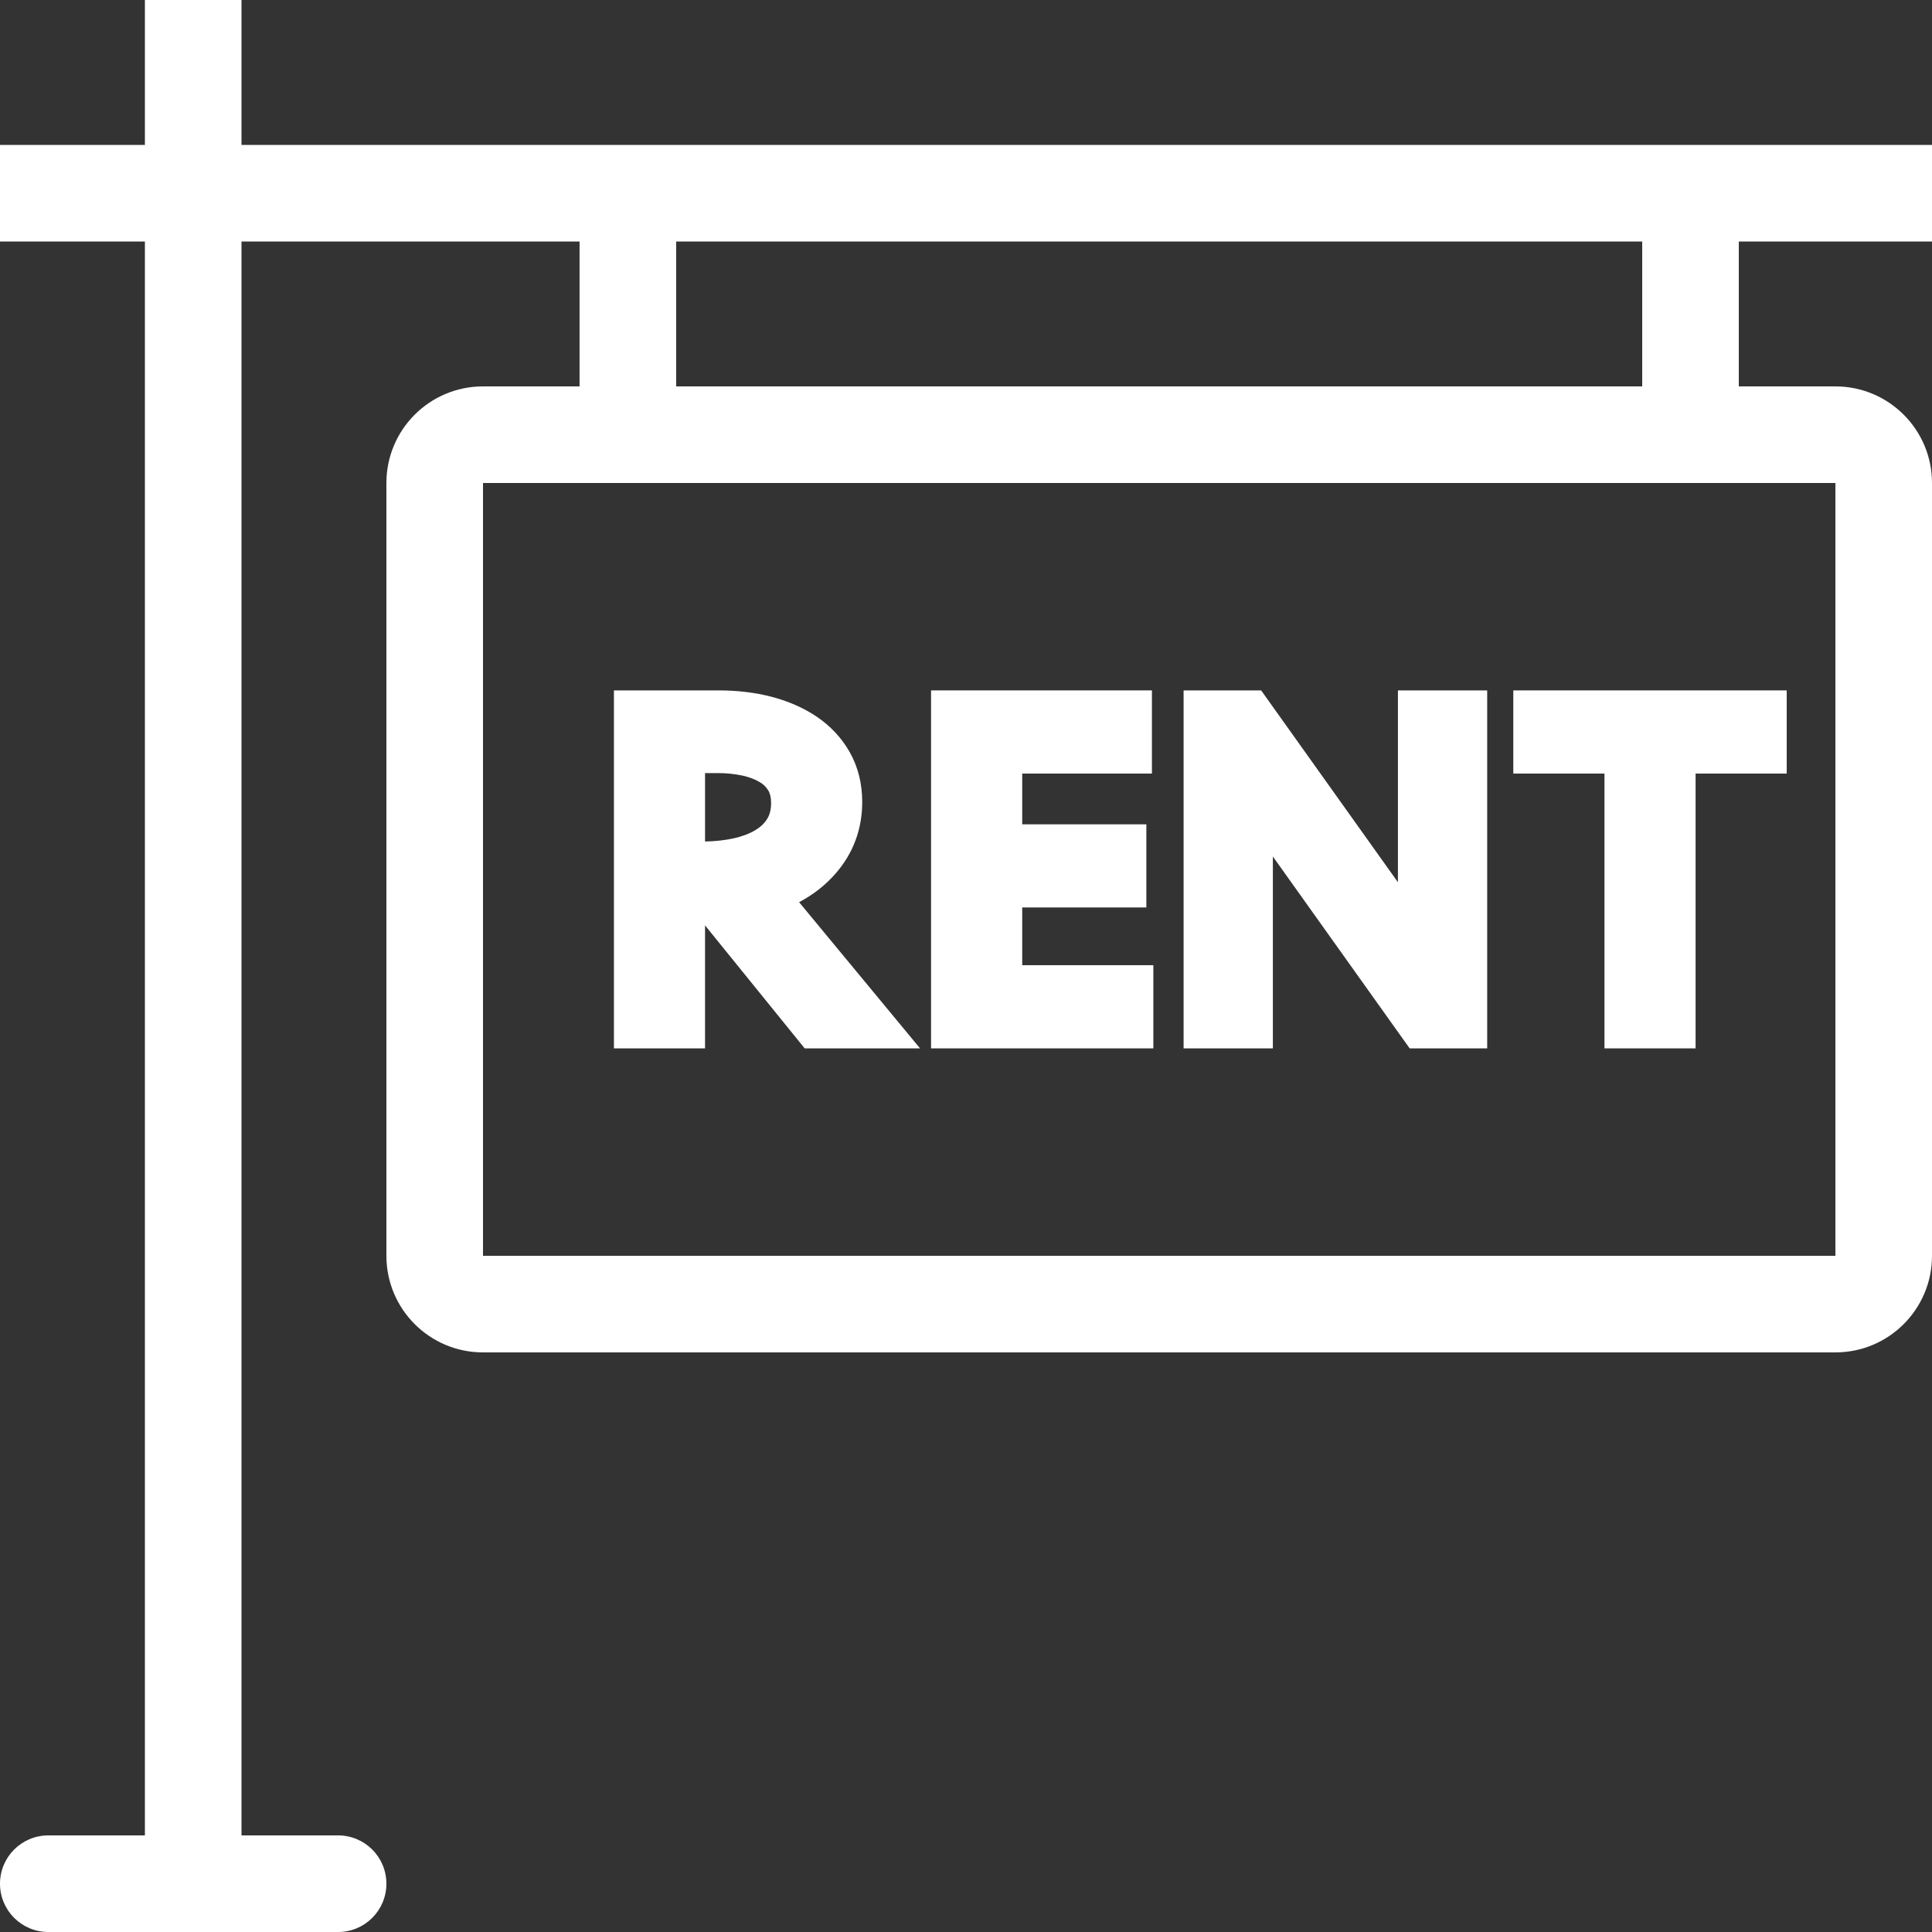 <?xml version="1.0" encoding="iso-8859-1"?>
<!-- Generator: Adobe Illustrator 19.0.0, SVG Export Plug-In . SVG Version: 6.00 Build 0)  -->
<svg version="1.1" id="Layer_1" xmlns="http://www.w3.org/2000/svg" xmlns:xlink="http://www.w3.org/1999/xlink" x="0px" y="0px"
	 viewBox="0 0 512 512" xml:space="preserve">
<rect x="0" y="0" width="512" height="512" fill="#333333" stroke="none"/>
<g>
	<g>
		<path fill="#FFF" d="M211.772,239.087c3.797-2.022,7.023-4.548,9.651-7.578c4.702-5.376,7.074-11.776,7.074-18.987
			c0-4.872-1.126-9.327-3.302-13.184c-2.15-3.789-5.103-6.946-8.798-9.438c-3.448-2.321-7.501-4.096-11.998-5.265
			c-4.275-1.109-9.003-1.673-13.978-1.673h-27.725v94.865h24.149V245.24l26.402,32.589h30.575L211.772,239.087z M203.375,216.9
			c-0.725,1.229-1.749,2.21-3.149,3.063c-1.553,0.947-3.499,1.698-5.803,2.21c-2.372,0.512-4.898,0.785-7.578,0.836v-18.133h3.447
			c2.202,0,4.378,0.222,6.4,0.648c1.775,0.384,3.354,0.973,4.651,1.749c0.947,0.546,1.698,1.289,2.253,2.202
			c0.503,0.828,0.751,1.937,0.751,3.302C204.348,214.494,204.023,215.825,203.375,216.9z"/>
	</g>
</g>
<g>
	<g>
		<polygon fill="#FFF" points="270.899,255.787 270.899,240.486 303.795,240.486 303.795,218.453 270.899,218.453 270.899,205.005 
			305.271,205.005 305.271,182.963 246.741,182.963 246.741,277.828 305.647,277.828 305.647,255.787 		"/>
	</g>
</g>
<g>
	<g>
		<polygon fill="#FFF" points="370.466,182.963 370.466,233.805 334.217,182.963 313.668,182.963 313.668,277.828 337.323,277.828 
			337.323,226.987 373.572,277.828 394.121,277.828 394.121,182.963 		"/>
	</g>
</g>
<g>
	<g>
		<polygon fill="#FFF" points="401.041,182.963 401.041,205.005 425.199,205.005 425.199,277.828 449.348,277.828 449.348,205.005 
			473.498,205.005 473.498,182.963 		"/>
	</g>
</g>
<g>
	<g>
		<path fill="#FFF" d="M512,64V38.4H64V0H38.4v38.4H0V64h38.4v422.4H12.8c-7.074,0-12.8,5.726-12.8,12.8c0,7.074,5.726,12.8,12.8,12.8h76.8
			c7.074,0,12.8-5.726,12.8-12.8c0-7.074-5.726-12.8-12.8-12.8H64V64h89.591v38.4H128c-14.14,0-25.6,11.46-25.6,25.6v204.8
			c0,14.14,11.46,25.6,25.6,25.6h358.4c14.14,0,25.6-11.46,25.6-25.6V128c0-14.14-11.46-25.6-25.6-25.6h-25.6V64H512z M179.191,64
			H435.2v38.4H179.191V64z M486.4,128v204.8H128V128H486.4z"/>
	</g>
</g>
<g>
</g>
<g>
</g>
<g>
</g>
<g>
</g>
<g>
</g>
<g>
</g>
<g>
</g>
<g>
</g>
<g>
</g>
<g>
</g>
<g>
</g>
<g>
</g>
<g>
</g>
<g>
</g>
<g>
</g>
</svg>

